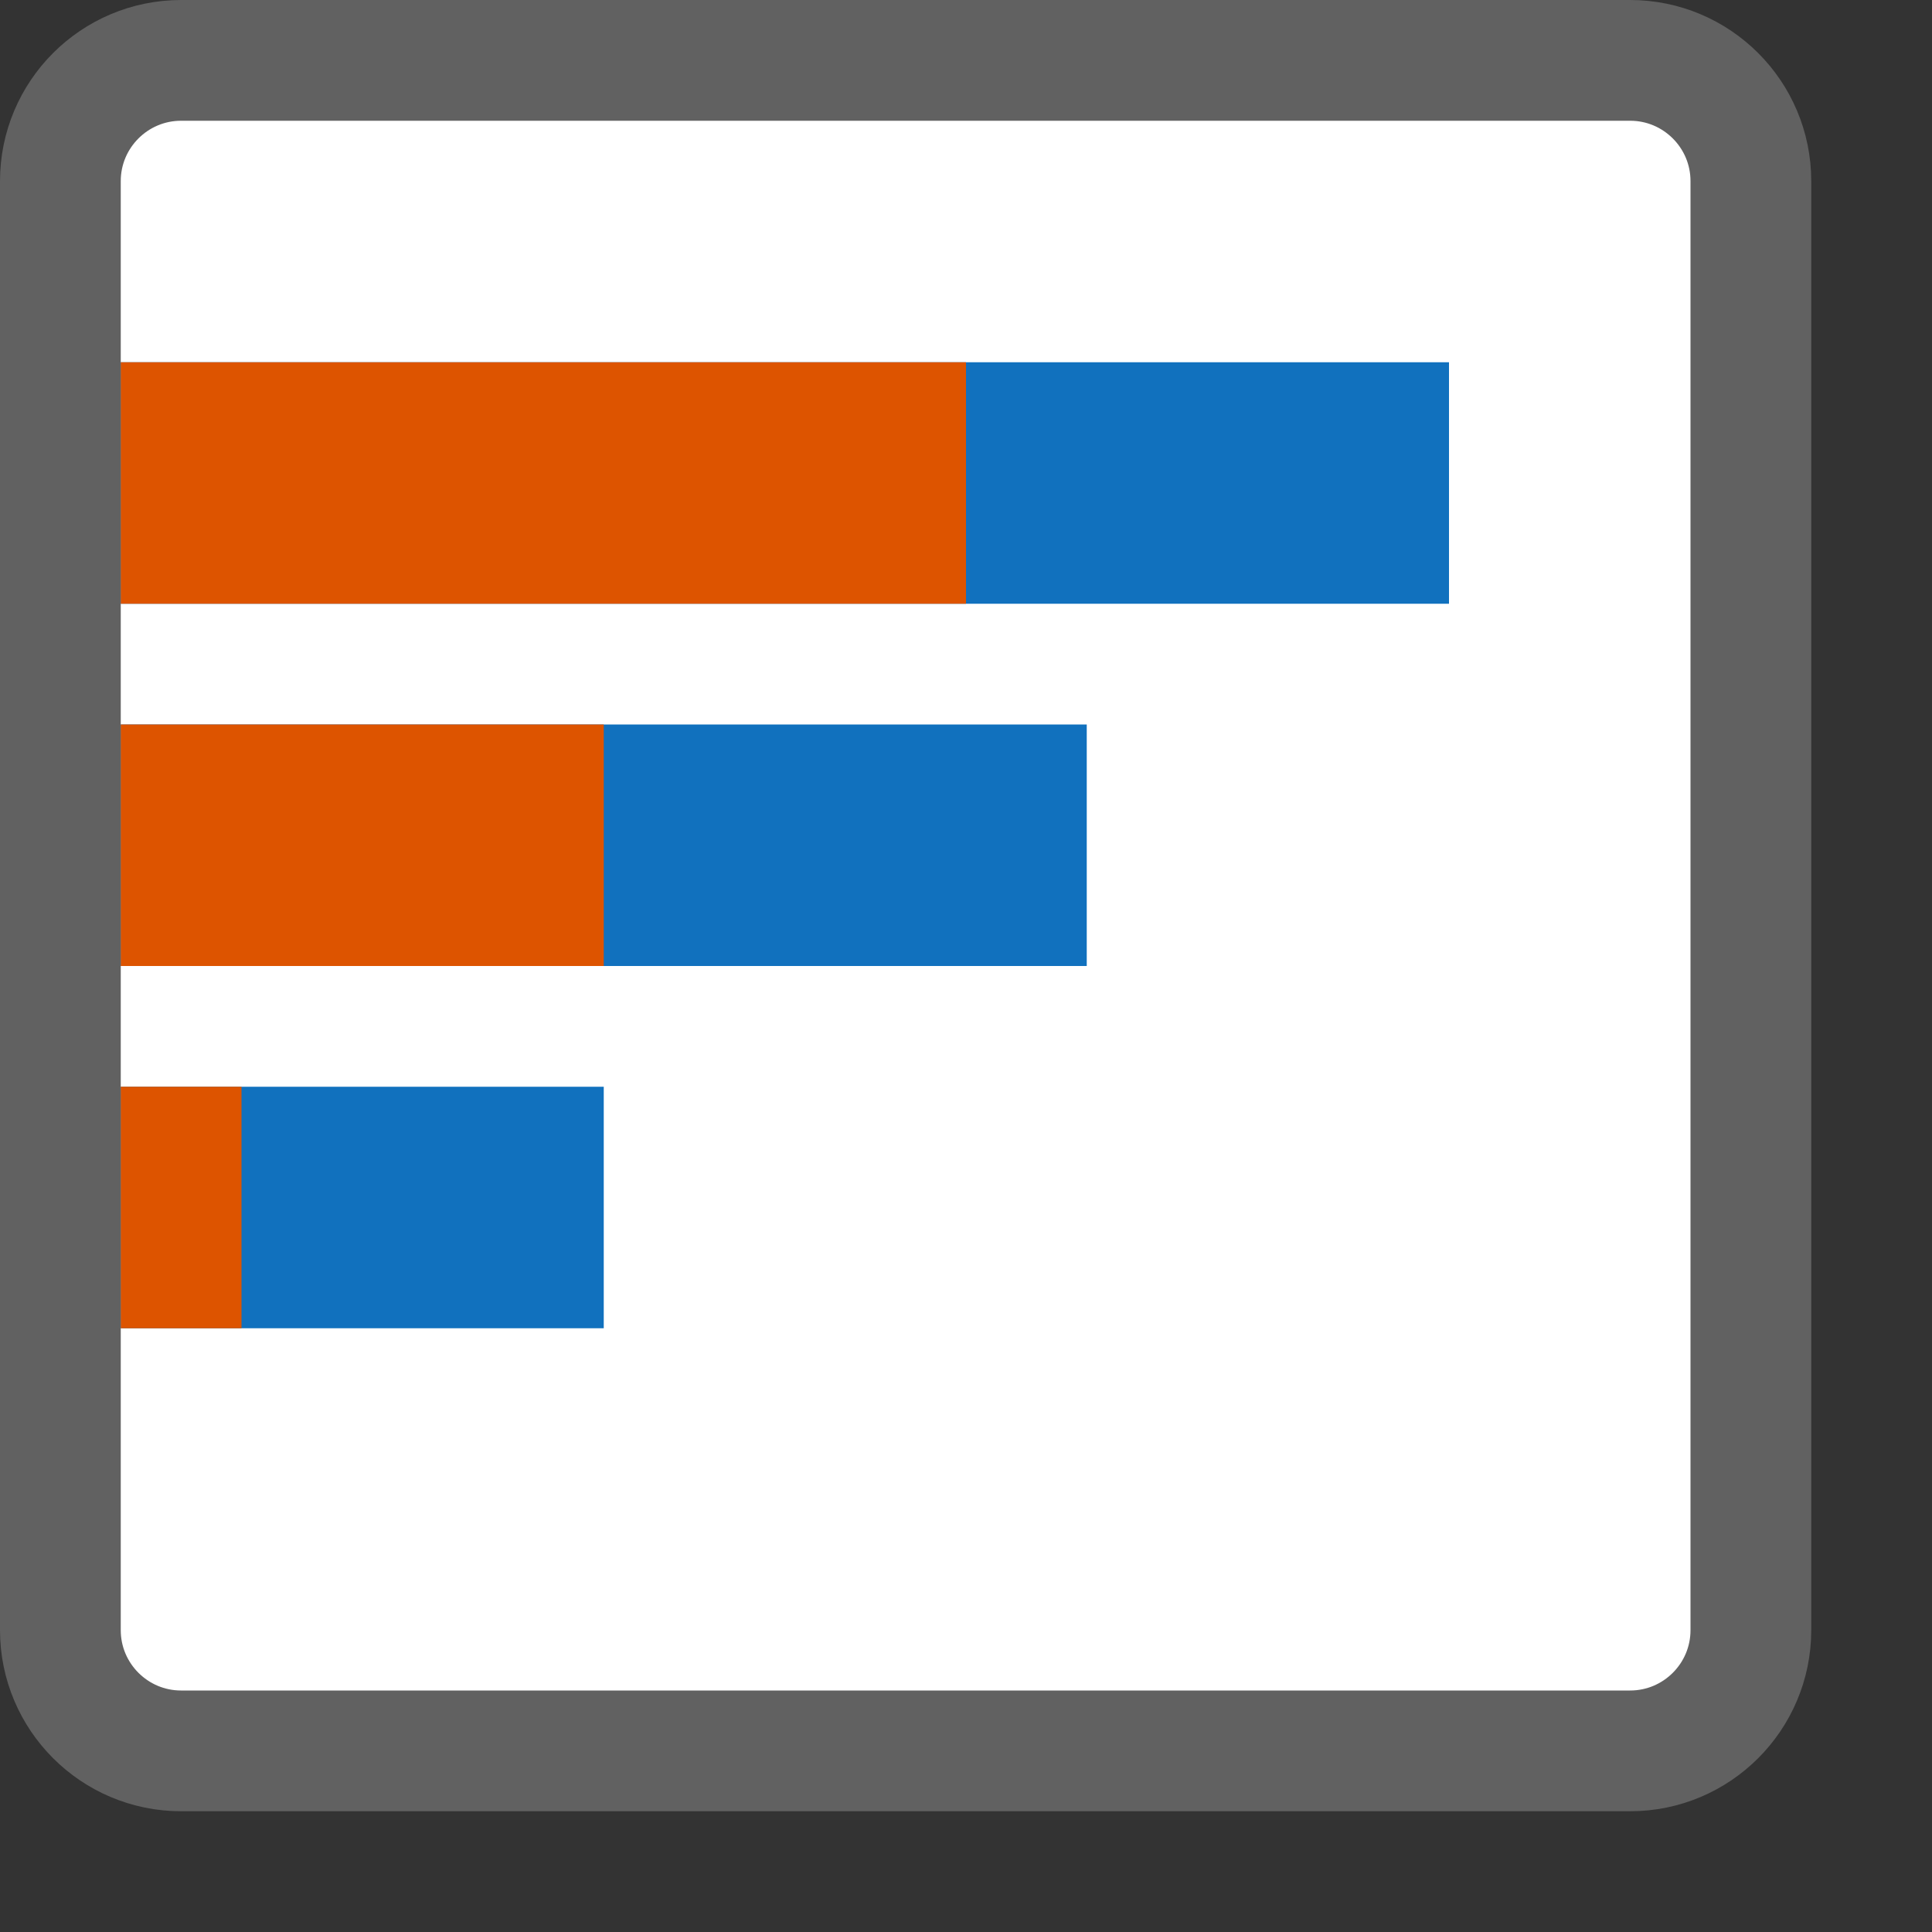 <svg width="16" height="16" viewBox="0 0 16 16" fill="none" xmlns="http://www.w3.org/2000/svg">
<rect x="0" y="0" width="16" height="16" fill="#333333" stroke="none"/>
<path d="M0.5 13.5V1.5C0.5 0.948 0.948 0.5 1.5 0.5H13.5C14.052 0.5 14.5 0.948 14.5 1.5V13.5C14.5 14.052 14.052 14.5 13.5 14.5H1.5C0.948 14.5 0.5 14.052 0.5 13.5Z" fill="#FFFFFF" stroke="#616161" stroke-linecap="round"/>
<path d="M1 3H12V5H1V3Z" fill="#1171BE"/>
<path d="M1 9H5V11H1V9Z" fill="#1171BE"/>
<path d="M9 6H1V8H9V6Z" fill="#1171BE"/>
<path d="M1 3H8V5H1V3Z" fill="#DD5400"/>
<path d="M1 6H5V8H1V6Z" fill="#DD5400"/>
<path d="M1 9H2V11H1V9Z" fill="#DD5400"/>
</svg>
